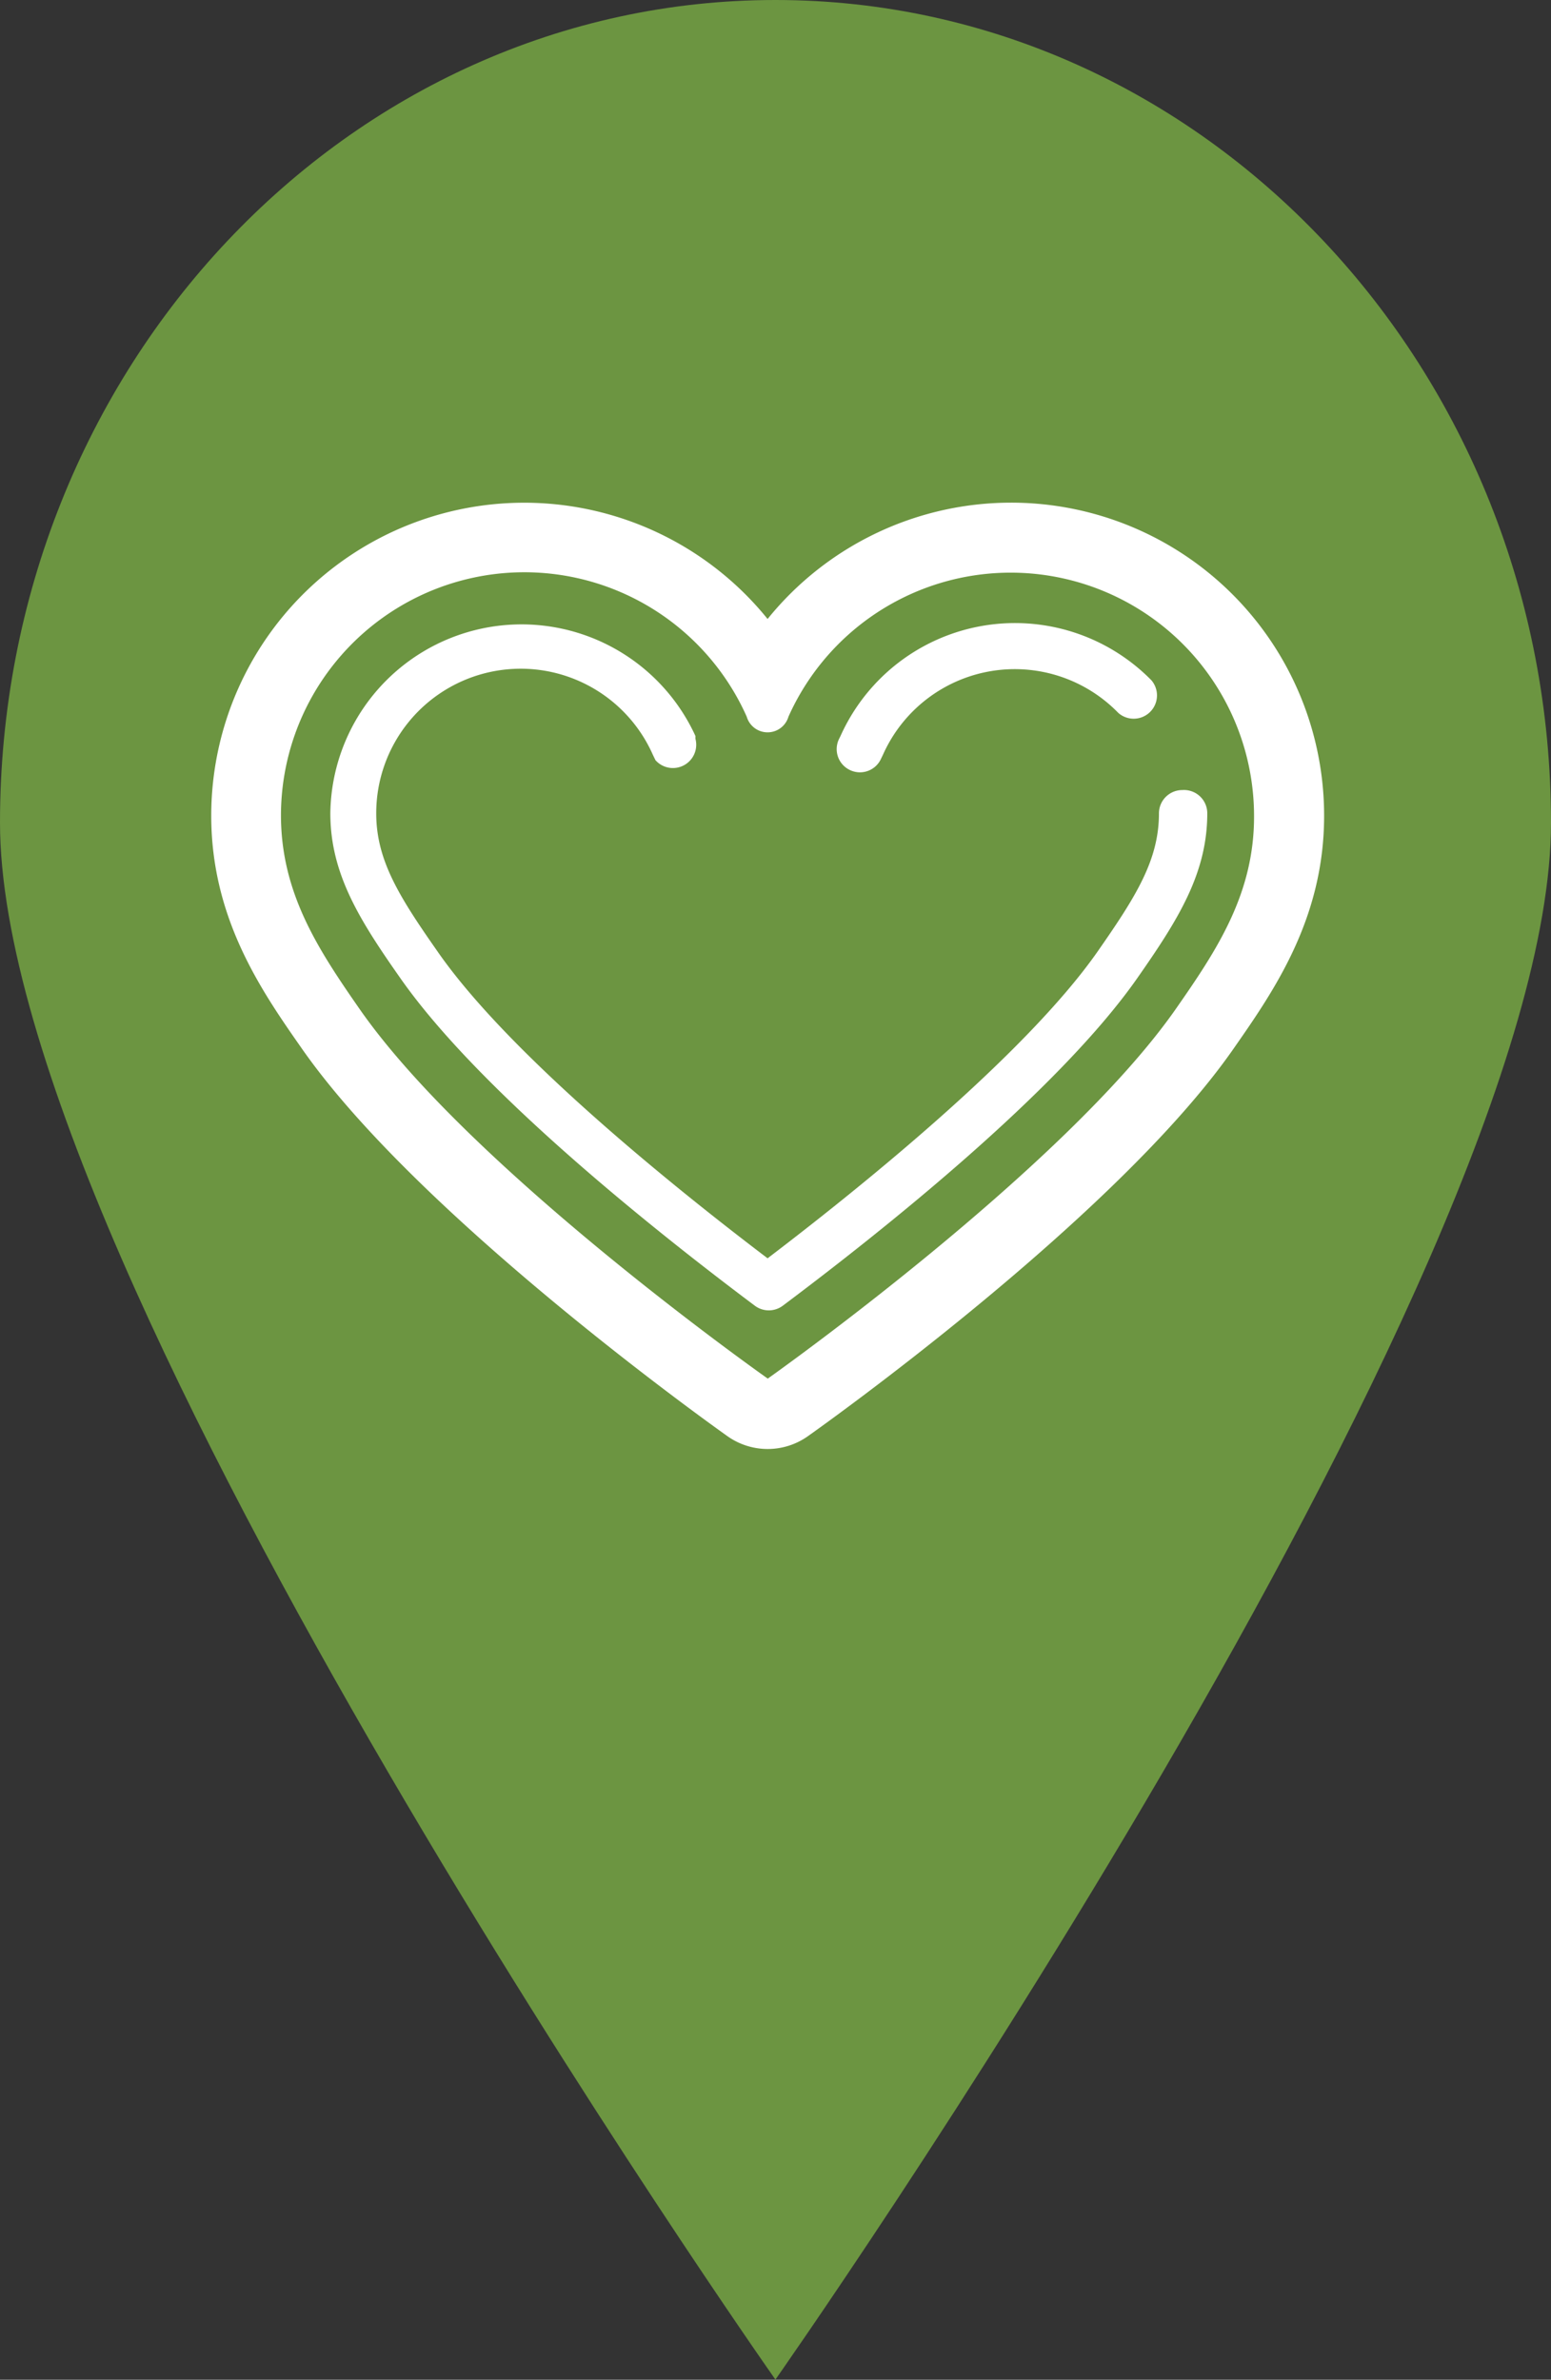 <svg xmlns="http://www.w3.org/2000/svg" viewBox="0 0 89.21 136.87"><rect x="0" y="0" width="89.21" height="136.87" fill="#333333" stroke="none"/><defs><style>.cls-1{fill:#6c9541;}.cls-2{fill:#fff;}</style></defs><title>Ресурс 1</title><g id="Слой_2" data-name="Слой 2"><g id="Layer_1" data-name="Layer 1"><path class="cls-1" d="M89.21,47.32c0,26.13-44.61,89.54-44.61,89.54S0,73.45,0,47.32,20,0,44.6,0,89.21,21.19,89.21,47.32Z"/><path class="cls-2" d="M58.15,28.91a18,18,0,0,0-14,6.69,18,18,0,0,0-32,11.31c0,5.92,2.89,10.08,5.22,13.41C24.13,70,41.12,82.09,41.84,82.6a4,4,0,0,0,4.63,0c.72-.51,17.71-12.57,24.47-22.27,2.33-3.34,5.22-7.49,5.22-13.41A18,18,0,0,0,58.15,28.91ZM67.65,58c-6.43,9.23-23.49,21.29-23.49,21.29S27.09,67.27,20.66,58c-2.37-3.41-4.5-6.65-4.5-11.12a14,14,0,0,1,26.79-5.66v0h0a1.25,1.25,0,0,0,2.4,0h0a14,14,0,0,1,26.78,5.69C72.15,51.39,70,54.63,67.65,58Z"/><path class="cls-2" d="M48.85,44.27a1.33,1.33,0,0,0,1.8-.58l.14-.29A8.3,8.3,0,0,1,64.32,41a1.34,1.34,0,0,0,1.91-1.87,11,11,0,0,0-17.89,3.21l-.08.16A1.33,1.33,0,0,0,48.85,44.27Z"/><path class="cls-2" d="M68,45.44a1.34,1.34,0,0,0-1.34,1.34c0,2.69-1.33,4.79-3.51,7.92-4.25,6.1-14.18,14-19,17.67-4.85-3.68-14.78-11.57-19-17.67-2.19-3.13-3.51-5.23-3.51-7.92a8.31,8.31,0,0,1,15.91-3.37l.15.31A1.34,1.34,0,0,0,40,42.49L40,42.33a11,11,0,0,0-21,4.44c0,3.46,1.65,6.1,4,9.45,4.55,6.53,14.75,14.63,20.42,18.88a1.34,1.34,0,0,0,1.6,0c5.67-4.25,15.87-12.35,20.42-18.88,2.34-3.35,4-6,4-9.45A1.34,1.34,0,0,0,68,45.44Z"/></g></g></svg>